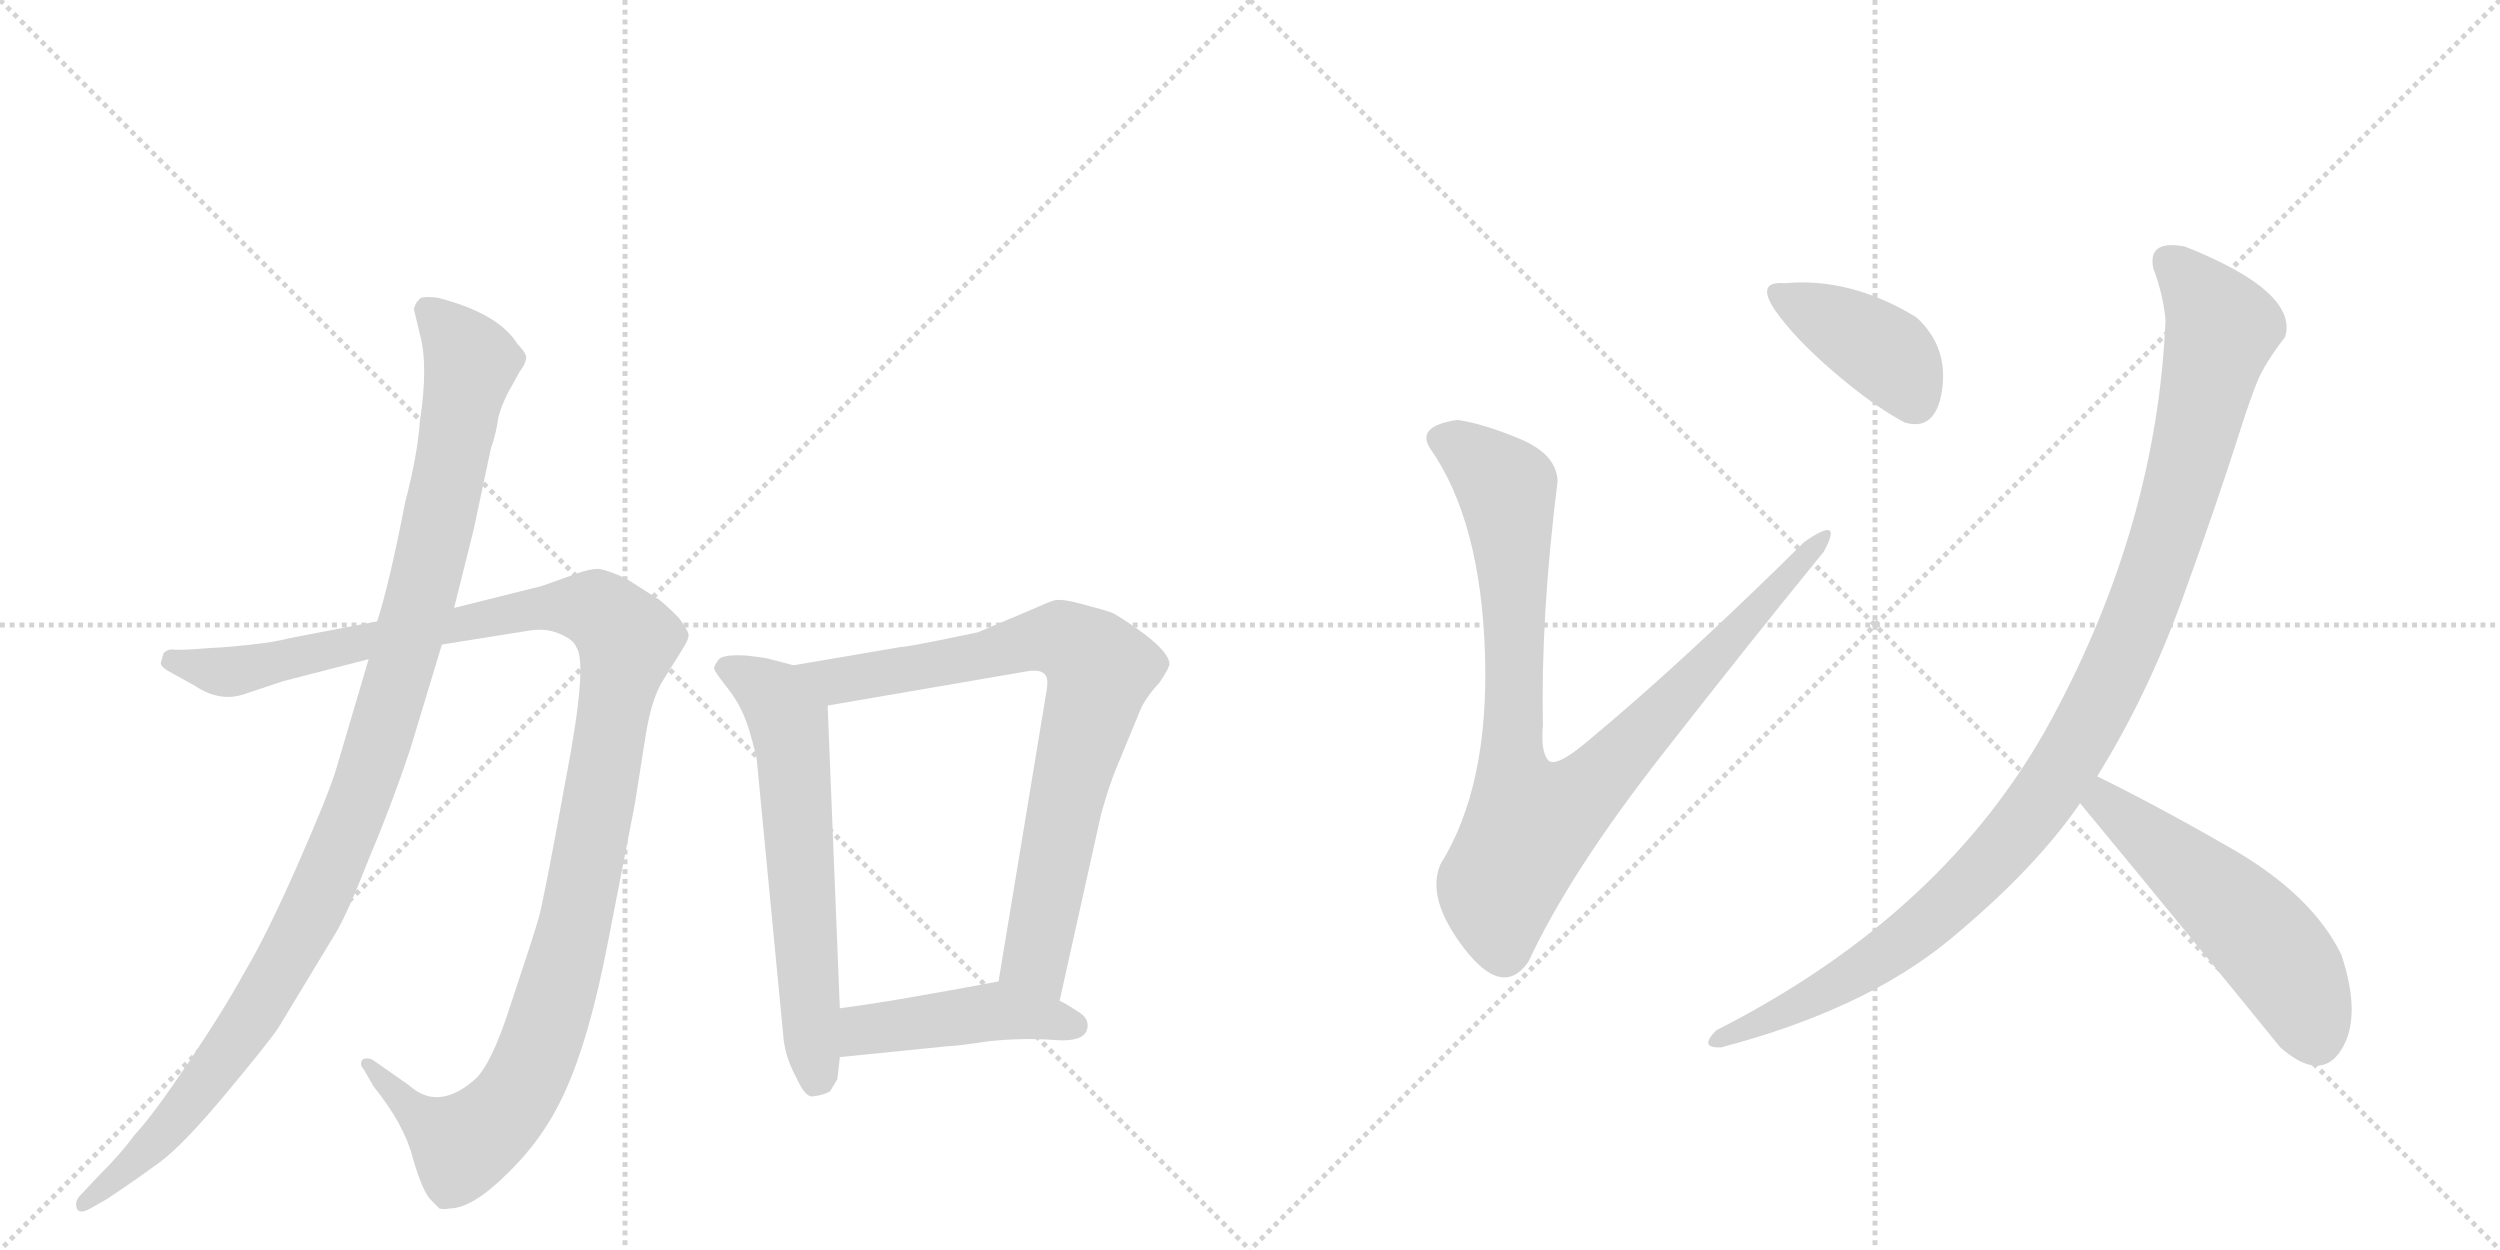 <svg version="1.1" viewBox="0 0 2048 1024" xmlns="http://www.w3.org/2000/svg">
  <g stroke="lightgray" stroke-dasharray="1,1" stroke-width="1" transform="scale(4, 4)">
    <line x1="0" y1="0" x2="256" y2="256"></line>
    <line x1="256" y1="0" x2="0" y2="256"></line>
    <line x1="128" y1="0" x2="128" y2="256"></line>
    <line x1="0" y1="128" x2="256" y2="128"></line>
    <line x1="256" y1="0" x2="512" y2="256"></line>
    <line x1="512" y1="0" x2="256" y2="256"></line>
    <line x1="384" y1="0" x2="384" y2="256"></line>
    <line x1="256" y1="128" x2="512" y2="128"></line>
  </g>
<g transform="scale(1, -1) translate(0, -850)">
   <style type="text/css">
    @keyframes keyframes0 {
      from {
       stroke: black;
       stroke-dashoffset: 1194;
       stroke-width: 128;
       }
       80% {
       animation-timing-function: step-end;
       stroke: black;
       stroke-dashoffset: 0;
       stroke-width: 128;
       }
       to {
       stroke: black;
       stroke-width: 1024;
       }
       }
       #make-me-a-hanzi-animation-0 {
         animation: keyframes0 1.222s both;
         animation-delay: 0s;
         animation-timing-function: linear;
       }
    @keyframes keyframes1 {
      from {
       stroke: black;
       stroke-dashoffset: 1085;
       stroke-width: 128;
       }
       78% {
       animation-timing-function: step-end;
       stroke: black;
       stroke-dashoffset: 0;
       stroke-width: 128;
       }
       to {
       stroke: black;
       stroke-width: 1024;
       }
       }
       #make-me-a-hanzi-animation-1 {
         animation: keyframes1 1.133s both;
         animation-delay: 1.222s;
         animation-timing-function: linear;
       }
    @keyframes keyframes2 {
      from {
       stroke: black;
       stroke-dashoffset: 619;
       stroke-width: 128;
       }
       67% {
       animation-timing-function: step-end;
       stroke: black;
       stroke-dashoffset: 0;
       stroke-width: 128;
       }
       to {
       stroke: black;
       stroke-width: 1024;
       }
       }
       #make-me-a-hanzi-animation-2 {
         animation: keyframes2 0.754s both;
         animation-delay: 2.355s;
         animation-timing-function: linear;
       }
    @keyframes keyframes3 {
      from {
       stroke: black;
       stroke-dashoffset: 787;
       stroke-width: 128;
       }
       72% {
       animation-timing-function: step-end;
       stroke: black;
       stroke-dashoffset: 0;
       stroke-width: 128;
       }
       to {
       stroke: black;
       stroke-width: 1024;
       }
       }
       #make-me-a-hanzi-animation-3 {
         animation: keyframes3 0.89s both;
         animation-delay: 3.108s;
         animation-timing-function: linear;
       }
    @keyframes keyframes4 {
      from {
       stroke: black;
       stroke-dashoffset: 449;
       stroke-width: 128;
       }
       59% {
       animation-timing-function: step-end;
       stroke: black;
       stroke-dashoffset: 0;
       stroke-width: 128;
       }
       to {
       stroke: black;
       stroke-width: 1024;
       }
       }
       #make-me-a-hanzi-animation-4 {
         animation: keyframes4 0.615s both;
         animation-delay: 3.999s;
         animation-timing-function: linear;
       }
    @keyframes keyframes5 {
      from {
       stroke: black;
       stroke-dashoffset: 936;
       stroke-width: 128;
       }
       75% {
       animation-timing-function: step-end;
       stroke: black;
       stroke-dashoffset: 0;
       stroke-width: 128;
       }
       to {
       stroke: black;
       stroke-width: 1024;
       }
       }
       #make-me-a-hanzi-animation-5 {
         animation: keyframes5 1.012s both;
         animation-delay: 4.614s;
         animation-timing-function: linear;
       }
    @keyframes keyframes6 {
      from {
       stroke: black;
       stroke-dashoffset: 400;
       stroke-width: 128;
       }
       57% {
       animation-timing-function: step-end;
       stroke: black;
       stroke-dashoffset: 0;
       stroke-width: 128;
       }
       to {
       stroke: black;
       stroke-width: 1024;
       }
       }
       #make-me-a-hanzi-animation-6 {
         animation: keyframes6 0.576s both;
         animation-delay: 5.626s;
         animation-timing-function: linear;
       }
    @keyframes keyframes7 {
      from {
       stroke: black;
       stroke-dashoffset: 1063;
       stroke-width: 128;
       }
       78% {
       animation-timing-function: step-end;
       stroke: black;
       stroke-dashoffset: 0;
       stroke-width: 128;
       }
       to {
       stroke: black;
       stroke-width: 1024;
       }
       }
       #make-me-a-hanzi-animation-7 {
         animation: keyframes7 1.115s both;
         animation-delay: 6.201s;
         animation-timing-function: linear;
       }
    @keyframes keyframes8 {
      from {
       stroke: black;
       stroke-dashoffset: 531;
       stroke-width: 128;
       }
       63% {
       animation-timing-function: step-end;
       stroke: black;
       stroke-dashoffset: 0;
       stroke-width: 128;
       }
       to {
       stroke: black;
       stroke-width: 1024;
       }
       }
       #make-me-a-hanzi-animation-8 {
         animation: keyframes8 0.682s both;
         animation-delay: 7.317s;
         animation-timing-function: linear;
       }
</style>
<path d="M 309.0 341.0 L 236.0 327.0 Q 222.0 323.0 186.0 320.0 L 170.0 319.0 Q 146.0 317.0 141.0 318.0 Q 137.0 318.0 134.0 315.0 L 132.0 308.0 Q 130.0 304.0 142.0 298.0 L 160.0 288.0 Q 181.0 274.0 202.0 282.0 L 232.0 292.0 L 302.0 310.0 L 362.0 322.0 L 431.0 333.0 Q 446.0 336.0 458.0 331.0 Q 470.0 326.0 472.0 320.0 Q 482.0 307.0 463.0 209.0 Q 445.0 110.0 441.0 97.0 Q 437.0 83.0 419.0 29.0 Q 402.0 -25.0 387.0 -36.0 Q 358.0 -60.0 335.0 -39.0 L 305.0 -18.0 Q 300.0 -16.0 297.0 -18.0 Q 294.0 -22.0 298.0 -26.0 L 306.0 -40.0 Q 331.0 -71.0 338.0 -98.0 Q 346.0 -126.0 353.0 -133.0 L 360.0 -140.0 Q 364.0 -141.0 368.0 -140.0 Q 387.0 -140.0 416.0 -111.0 Q 446.0 -82.0 463.0 -44.0 Q 483.0 0.0 498.0 78.0 L 520.0 191.0 L 529.0 248.0 Q 534.0 279.0 544.0 294.0 L 559.0 318.0 Q 564.0 326.0 564.0 329.0 Q 565.0 332.0 556.0 344.0 Q 542.0 358.0 538.0 360.0 L 513.0 376.0 Q 498.0 383.0 490.0 384.0 Q 483.0 384.0 472.0 380.0 L 444.0 370.0 L 372.0 352.0 L 309.0 341.0 Z" fill="lightgray"></path> 
<path d="M 339.0 597.0 L 344.0 576.0 Q 351.0 551.0 344.0 505.0 Q 342.0 477.0 332.0 439.0 Q 319.0 372.0 309.0 341.0 L 302.0 310.0 L 276.0 222.0 Q 270.0 201.0 244.0 142.0 Q 218.0 83.0 200.0 53.0 Q 183.0 22.0 154.0 -21.0 Q 125.0 -64.0 110.0 -80.0 Q 100.0 -94.0 82.0 -112.0 L 65.0 -130.0 Q 61.0 -135.0 63.0 -140.0 Q 65.0 -145.0 74.0 -140.0 L 88.0 -132.0 Q 112.0 -116.0 131.0 -102.0 Q 150.0 -88.0 185.0 -46.0 Q 220.0 -4.0 228.0 8.0 L 274.0 84.0 Q 284.0 100.0 302.0 146.0 Q 321.0 191.0 336.0 236.0 L 362.0 322.0 L 372.0 352.0 L 388.0 416.0 L 402.0 482.0 Q 407.0 497.0 408.0 507.0 Q 410.0 516.0 416.0 528.0 L 426.0 546.0 Q 430.0 551.0 431.0 556.0 Q 432.0 560.0 424.0 568.0 Q 409.0 593.0 359.0 606.0 Q 344.0 608.0 343.0 604.0 Q 341.0 603.0 339.0 597.0 Z" fill="lightgray"></path> 
<path d="M 650.0 305.0 L 631.0 310.0 Q 629.0 311.0 611.0 313.0 Q 593.0 314.0 589.0 310.0 Q 585.0 305.0 585.0 302.0 Q 586.0 299.0 597.0 285.0 Q 608.0 271.0 614.0 251.0 Q 620.0 230.0 620.0 227.0 L 642.0 -2.0 Q 644.0 -18.0 653.0 -34.0 Q 660.0 -50.0 667.0 -48.0 Q 675.0 -47.0 680.0 -44.0 L 686.0 -34.0 L 688.0 -16.0 L 688.0 24.0 L 678.0 272.0 C 677.0 298.0 677.0 298.0 650.0 305.0 Z" fill="lightgray"></path> 
<path d="M 868.0 30.0 L 902.0 183.0 Q 909.0 208.0 915.0 222.0 L 934.0 268.0 Q 938.0 278.0 950.0 291.0 Q 958.0 303.0 958.0 306.0 Q 958.0 315.0 937.0 331.0 Q 916.0 346.0 911.0 348.0 Q 906.0 350.0 887.0 355.0 Q 869.0 360.0 863.0 358.0 Q 857.0 356.0 846.0 351.0 L 801.0 332.0 L 767.0 325.0 Q 742.0 320.0 738.0 320.0 L 650.0 305.0 C 620.0 300.0 648.0 267.0 678.0 272.0 L 841.0 300.0 Q 858.0 303.0 858.0 291.0 Q 858.0 287.0 857.0 282.0 L 818.0 46.0 C 813.0 16.0 861.0 1.0 868.0 30.0 Z" fill="lightgray"></path> 
<path d="M 891.0 10.0 Q 891.0 16.0 885.0 20.0 Q 870.0 30.0 868.0 30.0 C 841.0 43.0 831.0 48.0 818.0 46.0 L 780.0 39.0 Q 730.0 30.0 709.0 27.0 L 688.0 24.0 C 658.0 20.0 658.0 -19.0 688.0 -16.0 L 777.0 -7.0 Q 783.0 -7.0 810.0 -3.0 Q 838.0 0.0 864.0 -2.0 Q 891.0 -4.0 891.0 10.0 Z" fill="lightgray"></path> 
<path d="M 1194.0 506.0 Q 1159.0 501.0 1172.0 482.0 Q 1213.0 423.0 1216.5 314.5 Q 1220.0 206.0 1180.0 142.0 Q 1168.0 114.0 1199.5 73.0 Q 1231.0 32.0 1252.0 62.0 Q 1286.0 135.0 1361.0 231.0 Q 1436.0 327.0 1494.0 398.0 Q 1511.0 429.0 1478.0 406.0 Q 1379.0 308.0 1302.0 244.0 Q 1274.0 220.0 1268.0 227.5 Q 1262.0 235.0 1264.0 256.0 Q 1262.0 344.0 1276.0 456.0 Q 1275.0 478.0 1245.0 490.5 Q 1215.0 503.0 1194.0 506.0 Z" fill="lightgray"></path> 
<path d="M 1560.0 504.0 Q 1586.0 496.0 1591.0 531.0 Q 1596.0 566.0 1570.0 590.0 Q 1516.0 623.0 1462.0 618.0 Q 1438.0 620.0 1454.0 596.0 Q 1470.0 573.0 1502.0 545.5 Q 1534.0 518.0 1560.0 504.0 Z" fill="lightgray"></path> 
<path d="M 1764.0 630.0 Q 1772.0 609.0 1774.0 588.0 Q 1767.0 421.0 1681.0 261.5 Q 1595.0 102.0 1406.0 6.0 Q 1391.0 -9.0 1410.0 -8.0 Q 1528.0 23.0 1597.5 80.5 Q 1667.0 138.0 1704.0 192.0 L 1718.0 214.0 Q 1759.0 280.0 1787.5 358.5 Q 1816.0 437.0 1836.0 500.0 Q 1843.0 522.0 1849.0 537.0 Q 1855.0 552.0 1872.0 574.0 Q 1883.0 611.0 1790.0 648.0 Q 1759.0 654.0 1764.0 630.0 Z" fill="lightgray"></path> 
<path d="M 1704.0 192.0 Q 1799.0 77.0 1868.0 -8.0 Q 1901.0 -37.0 1918.0 -10.0 Q 1935.0 17.0 1918.0 68.0 Q 1895.0 115.0 1833.0 152.0 Q 1771.0 188.0 1718.0 214.0 C 1691.0 227.0 1685.0 215.0 1704.0 192.0 Z" fill="lightgray"></path> 
      <clipPath id="make-me-a-hanzi-clip-0">
      <path d="M 309.0 341.0 L 236.0 327.0 Q 222.0 323.0 186.0 320.0 L 170.0 319.0 Q 146.0 317.0 141.0 318.0 Q 137.0 318.0 134.0 315.0 L 132.0 308.0 Q 130.0 304.0 142.0 298.0 L 160.0 288.0 Q 181.0 274.0 202.0 282.0 L 232.0 292.0 L 302.0 310.0 L 362.0 322.0 L 431.0 333.0 Q 446.0 336.0 458.0 331.0 Q 470.0 326.0 472.0 320.0 Q 482.0 307.0 463.0 209.0 Q 445.0 110.0 441.0 97.0 Q 437.0 83.0 419.0 29.0 Q 402.0 -25.0 387.0 -36.0 Q 358.0 -60.0 335.0 -39.0 L 305.0 -18.0 Q 300.0 -16.0 297.0 -18.0 Q 294.0 -22.0 298.0 -26.0 L 306.0 -40.0 Q 331.0 -71.0 338.0 -98.0 Q 346.0 -126.0 353.0 -133.0 L 360.0 -140.0 Q 364.0 -141.0 368.0 -140.0 Q 387.0 -140.0 416.0 -111.0 Q 446.0 -82.0 463.0 -44.0 Q 483.0 0.0 498.0 78.0 L 520.0 191.0 L 529.0 248.0 Q 534.0 279.0 544.0 294.0 L 559.0 318.0 Q 564.0 326.0 564.0 329.0 Q 565.0 332.0 556.0 344.0 Q 542.0 358.0 538.0 360.0 L 513.0 376.0 Q 498.0 383.0 490.0 384.0 Q 483.0 384.0 472.0 380.0 L 444.0 370.0 L 372.0 352.0 L 309.0 341.0 Z" fill="lightgray"></path>
      </clipPath>
      <path clip-path="url(#make-me-a-hanzi-clip-0)" d="M 141.0 309.0 L 184.0 299.0 L 458.0 353.0 L 488.0 351.0 L 515.0 325.0 L 467.0 74.0 L 444.0 -3.0 L 424.0 -46.0 L 381.0 -87.0 L 340.0 -62.0 L 301.0 -22.0 " fill="none" id="make-me-a-hanzi-animation-0" stroke-dasharray="1066 2132" stroke-linecap="round"></path>

      <clipPath id="make-me-a-hanzi-clip-1">
      <path d="M 339.0 597.0 L 344.0 576.0 Q 351.0 551.0 344.0 505.0 Q 342.0 477.0 332.0 439.0 Q 319.0 372.0 309.0 341.0 L 302.0 310.0 L 276.0 222.0 Q 270.0 201.0 244.0 142.0 Q 218.0 83.0 200.0 53.0 Q 183.0 22.0 154.0 -21.0 Q 125.0 -64.0 110.0 -80.0 Q 100.0 -94.0 82.0 -112.0 L 65.0 -130.0 Q 61.0 -135.0 63.0 -140.0 Q 65.0 -145.0 74.0 -140.0 L 88.0 -132.0 Q 112.0 -116.0 131.0 -102.0 Q 150.0 -88.0 185.0 -46.0 Q 220.0 -4.0 228.0 8.0 L 274.0 84.0 Q 284.0 100.0 302.0 146.0 Q 321.0 191.0 336.0 236.0 L 362.0 322.0 L 372.0 352.0 L 388.0 416.0 L 402.0 482.0 Q 407.0 497.0 408.0 507.0 Q 410.0 516.0 416.0 528.0 L 426.0 546.0 Q 430.0 551.0 431.0 556.0 Q 432.0 560.0 424.0 568.0 Q 409.0 593.0 359.0 606.0 Q 344.0 608.0 343.0 604.0 Q 341.0 603.0 339.0 597.0 Z" fill="lightgray"></path>
      </clipPath>
      <path clip-path="url(#make-me-a-hanzi-clip-1)" d="M 351.0 595.0 L 375.0 571.0 L 385.0 551.0 L 343.0 353.0 L 291.0 187.0 L 269.0 131.0 L 207.0 18.0 L 142.0 -69.0 L 69.0 -136.0 " fill="none" id="make-me-a-hanzi-animation-1" stroke-dasharray="957 1914" stroke-linecap="round"></path>

      <clipPath id="make-me-a-hanzi-clip-2">
      <path d="M 650.0 305.0 L 631.0 310.0 Q 629.0 311.0 611.0 313.0 Q 593.0 314.0 589.0 310.0 Q 585.0 305.0 585.0 302.0 Q 586.0 299.0 597.0 285.0 Q 608.0 271.0 614.0 251.0 Q 620.0 230.0 620.0 227.0 L 642.0 -2.0 Q 644.0 -18.0 653.0 -34.0 Q 660.0 -50.0 667.0 -48.0 Q 675.0 -47.0 680.0 -44.0 L 686.0 -34.0 L 688.0 -16.0 L 688.0 24.0 L 678.0 272.0 C 677.0 298.0 677.0 298.0 650.0 305.0 Z" fill="lightgray"></path>
      </clipPath>
      <path clip-path="url(#make-me-a-hanzi-clip-2)" d="M 593.0 303.0 L 634.0 279.0 L 646.0 259.0 L 669.0 -32.0 " fill="none" id="make-me-a-hanzi-animation-2" stroke-dasharray="491 982" stroke-linecap="round"></path>

      <clipPath id="make-me-a-hanzi-clip-3">
      <path d="M 868.0 30.0 L 902.0 183.0 Q 909.0 208.0 915.0 222.0 L 934.0 268.0 Q 938.0 278.0 950.0 291.0 Q 958.0 303.0 958.0 306.0 Q 958.0 315.0 937.0 331.0 Q 916.0 346.0 911.0 348.0 Q 906.0 350.0 887.0 355.0 Q 869.0 360.0 863.0 358.0 Q 857.0 356.0 846.0 351.0 L 801.0 332.0 L 767.0 325.0 Q 742.0 320.0 738.0 320.0 L 650.0 305.0 C 620.0 300.0 648.0 267.0 678.0 272.0 L 841.0 300.0 Q 858.0 303.0 858.0 291.0 Q 858.0 287.0 857.0 282.0 L 818.0 46.0 C 813.0 16.0 861.0 1.0 868.0 30.0 Z" fill="lightgray"></path>
      </clipPath>
      <path clip-path="url(#make-me-a-hanzi-clip-3)" d="M 658.0 302.0 L 697.0 293.0 L 869.0 327.0 L 902.0 302.0 L 872.0 191.0 L 848.0 65.0 L 864.0 39.0 " fill="none" id="make-me-a-hanzi-animation-3" stroke-dasharray="659 1318" stroke-linecap="round"></path>

      <clipPath id="make-me-a-hanzi-clip-4">
      <path d="M 891.0 10.0 Q 891.0 16.0 885.0 20.0 Q 870.0 30.0 868.0 30.0 C 841.0 43.0 831.0 48.0 818.0 46.0 L 780.0 39.0 Q 730.0 30.0 709.0 27.0 L 688.0 24.0 C 658.0 20.0 658.0 -19.0 688.0 -16.0 L 777.0 -7.0 Q 783.0 -7.0 810.0 -3.0 Q 838.0 0.0 864.0 -2.0 Q 891.0 -4.0 891.0 10.0 Z" fill="lightgray"></path>
      </clipPath>
      <path clip-path="url(#make-me-a-hanzi-clip-4)" d="M 695.0 -9.0 L 709.0 6.0 L 803.0 20.0 L 880.0 10.0 " fill="none" id="make-me-a-hanzi-animation-4" stroke-dasharray="321 642" stroke-linecap="round"></path>

      <clipPath id="make-me-a-hanzi-clip-5">
      <path d="M 1194.0 506.0 Q 1159.0 501.0 1172.0 482.0 Q 1213.0 423.0 1216.5 314.5 Q 1220.0 206.0 1180.0 142.0 Q 1168.0 114.0 1199.5 73.0 Q 1231.0 32.0 1252.0 62.0 Q 1286.0 135.0 1361.0 231.0 Q 1436.0 327.0 1494.0 398.0 Q 1511.0 429.0 1478.0 406.0 Q 1379.0 308.0 1302.0 244.0 Q 1274.0 220.0 1268.0 227.5 Q 1262.0 235.0 1264.0 256.0 Q 1262.0 344.0 1276.0 456.0 Q 1275.0 478.0 1245.0 490.5 Q 1215.0 503.0 1194.0 506.0 Z" fill="lightgray"></path>
      </clipPath>
      <path clip-path="url(#make-me-a-hanzi-clip-5)" d="M 1180.0 490.0 L 1196.0 485.0 L 1234.0 450.0 L 1241.0 352.0 L 1239.0 219.0 L 1254.0 175.0 L 1297.0 200.0 L 1489.0 409.0 " fill="none" id="make-me-a-hanzi-animation-5" stroke-dasharray="808 1616" stroke-linecap="round"></path>

      <clipPath id="make-me-a-hanzi-clip-6">
      <path d="M 1560.0 504.0 Q 1586.0 496.0 1591.0 531.0 Q 1596.0 566.0 1570.0 590.0 Q 1516.0 623.0 1462.0 618.0 Q 1438.0 620.0 1454.0 596.0 Q 1470.0 573.0 1502.0 545.5 Q 1534.0 518.0 1560.0 504.0 Z" fill="lightgray"></path>
      </clipPath>
      <path clip-path="url(#make-me-a-hanzi-clip-6)" d="M 1458.0 607.0 L 1547.0 559.0 L 1568.0 522.0 " fill="none" id="make-me-a-hanzi-animation-6" stroke-dasharray="272 544" stroke-linecap="round"></path>

      <clipPath id="make-me-a-hanzi-clip-7">
      <path d="M 1764.0 630.0 Q 1772.0 609.0 1774.0 588.0 Q 1767.0 421.0 1681.0 261.5 Q 1595.0 102.0 1406.0 6.0 Q 1391.0 -9.0 1410.0 -8.0 Q 1528.0 23.0 1597.5 80.5 Q 1667.0 138.0 1704.0 192.0 L 1718.0 214.0 Q 1759.0 280.0 1787.5 358.5 Q 1816.0 437.0 1836.0 500.0 Q 1843.0 522.0 1849.0 537.0 Q 1855.0 552.0 1872.0 574.0 Q 1883.0 611.0 1790.0 648.0 Q 1759.0 654.0 1764.0 630.0 Z" fill="lightgray"></path>
      </clipPath>
      <path clip-path="url(#make-me-a-hanzi-clip-7)" d="M 1780.0 635.0 L 1794.0 623.0 L 1819.0 578.0 L 1758.0 361.0 L 1705.0 246.0 L 1645.0 160.0 L 1578.0 94.0 L 1508.0 45.0 L 1417.0 2.0 " fill="none" id="make-me-a-hanzi-animation-7" stroke-dasharray="935 1870" stroke-linecap="round"></path>

      <clipPath id="make-me-a-hanzi-clip-8">
      <path d="M 1704.0 192.0 Q 1799.0 77.0 1868.0 -8.0 Q 1901.0 -37.0 1918.0 -10.0 Q 1935.0 17.0 1918.0 68.0 Q 1895.0 115.0 1833.0 152.0 Q 1771.0 188.0 1718.0 214.0 C 1691.0 227.0 1685.0 215.0 1704.0 192.0 Z" fill="lightgray"></path>
      </clipPath>
      <path clip-path="url(#make-me-a-hanzi-clip-8)" d="M 1721.0 205.0 L 1734.0 183.0 L 1820.0 114.0 L 1865.0 68.0 L 1897.0 0.0 " fill="none" id="make-me-a-hanzi-animation-8" stroke-dasharray="403 806" stroke-linecap="round"></path>

</g>
</svg>
